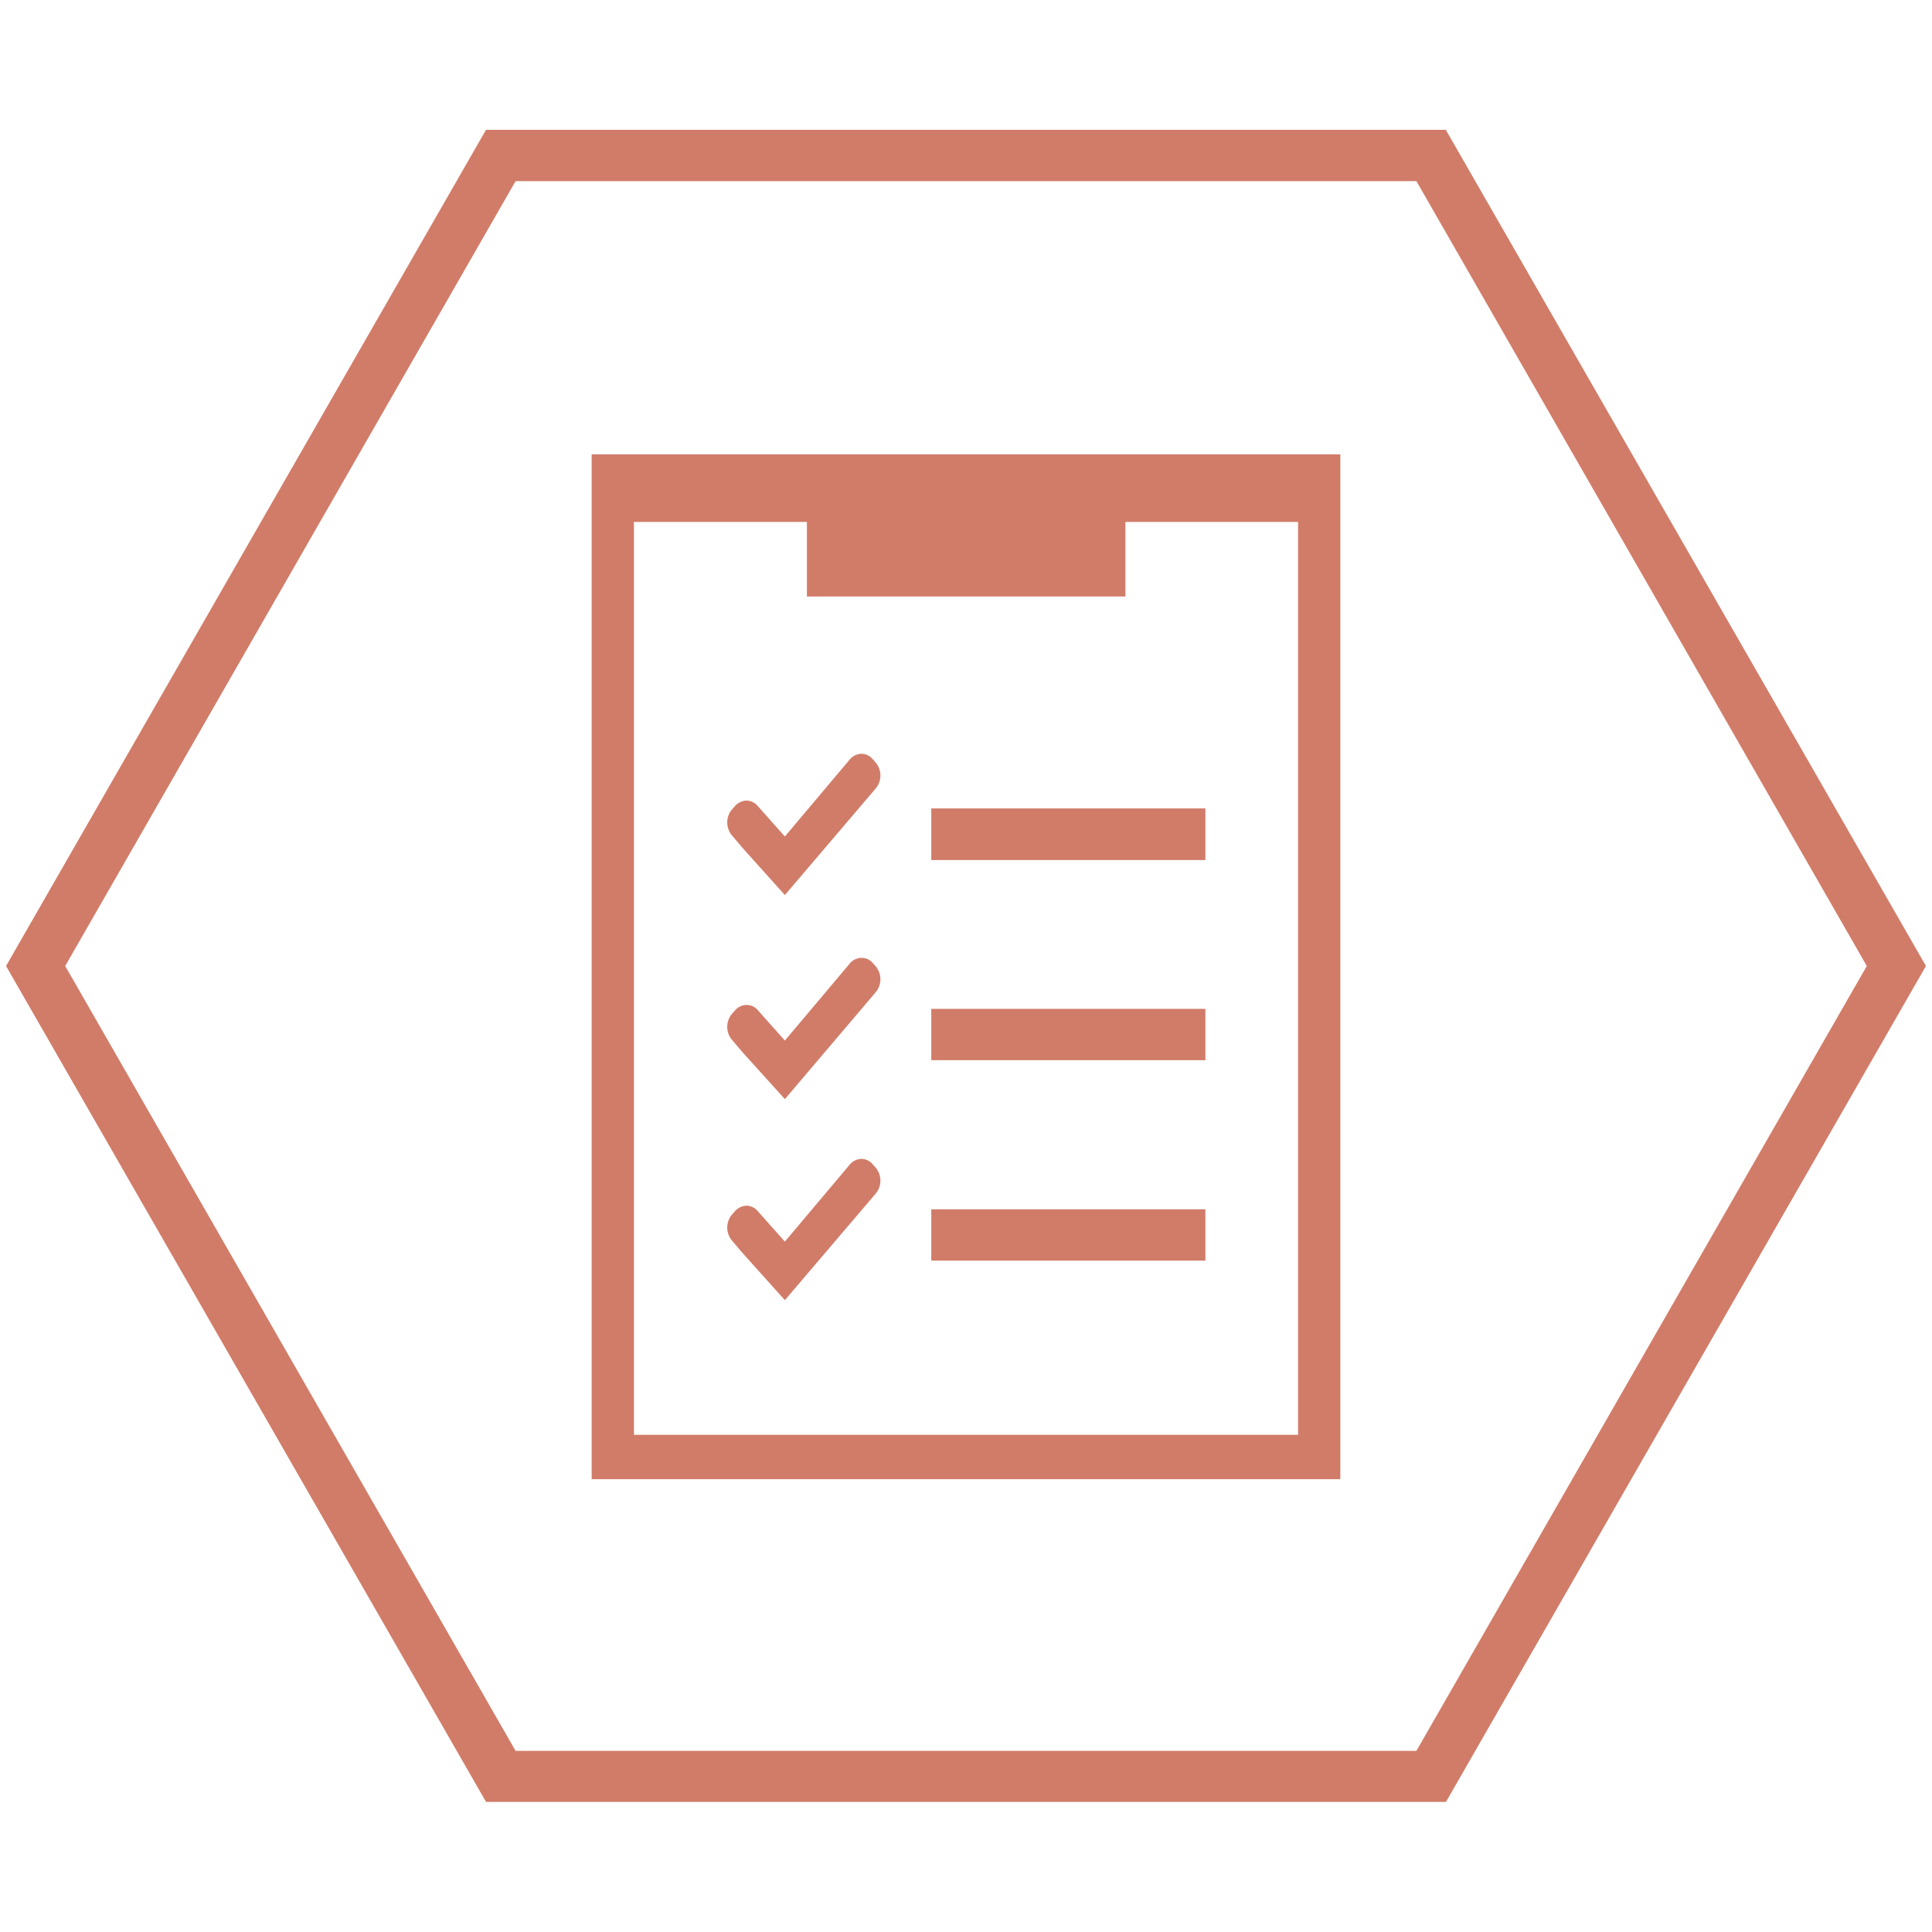 <svg id="Polygon_2_kopia_2" data-name="Polygon 2 kopia 2" xmlns="http://www.w3.org/2000/svg" xmlns:xlink="http://www.w3.org/1999/xlink" viewBox="0 0 64 64"><defs><style>.cls-1{fill:none;}.cls-2{fill:#D17C69;}.cls-3{clip-path:url(#clip-path);}</style><clipPath id="clip-path"><rect class="cls-1" x="19.6" y="15.05" width="24.8" height="33.89"/></clipPath></defs><g id="röd"><path class="cls-2" d="M46.92,6,61.84,32,46.92,58H17.08L2.16,32,17.08,6H46.92m1-1.7H16.1L.2,32,16.1,59.69H47.9L63.8,32,47.9,4.31Z"/></g><g id="PROJEKTPLANERING"><rect class="cls-2" x="30.85" y="26.78" width="9.08" height="1.71"/><rect class="cls-2" x="30.85" y="33.42" width="9.08" height="1.7"/><rect class="cls-2" x="30.85" y="40.06" width="9.08" height="1.7"/><g class="cls-3"><path class="cls-2" d="M29,25.25l-.08-.09a.5.5,0,0,0-.38-.19.52.52,0,0,0-.4.2L26,27.71l-.89-1a.5.5,0,0,0-.38-.19.54.54,0,0,0-.39.19l-.08.09a.67.67,0,0,0,0,.89l.34.4h0L26,29.65,29,26.13a.67.67,0,0,0,0-.88"/><path class="cls-2" d="M29,32l-.08-.09a.49.49,0,0,0-.38-.18.52.52,0,0,0-.4.2L26,34.47l-.89-1a.49.49,0,0,0-.38-.18.51.51,0,0,0-.39.19l-.08.09a.67.67,0,0,0,0,.89l.34.4h0L26,36.41,29,32.88A.67.67,0,0,0,29,32"/><path class="cls-2" d="M29,38.67l-.08-.09a.5.5,0,0,0-.38-.19.52.52,0,0,0-.4.2L26,41.13l-.89-1a.5.5,0,0,0-.38-.19.54.54,0,0,0-.39.19l-.08.09a.67.67,0,0,0,0,.89l.34.4h0L26,43.07,29,39.55a.67.67,0,0,0,0-.88"/></g><path class="cls-2" d="M19.6,15.05V49H44.4V15.05ZM43,47.53H21V17.29h5.73v2.47H37.28V17.29H43Z"/></g></svg>
